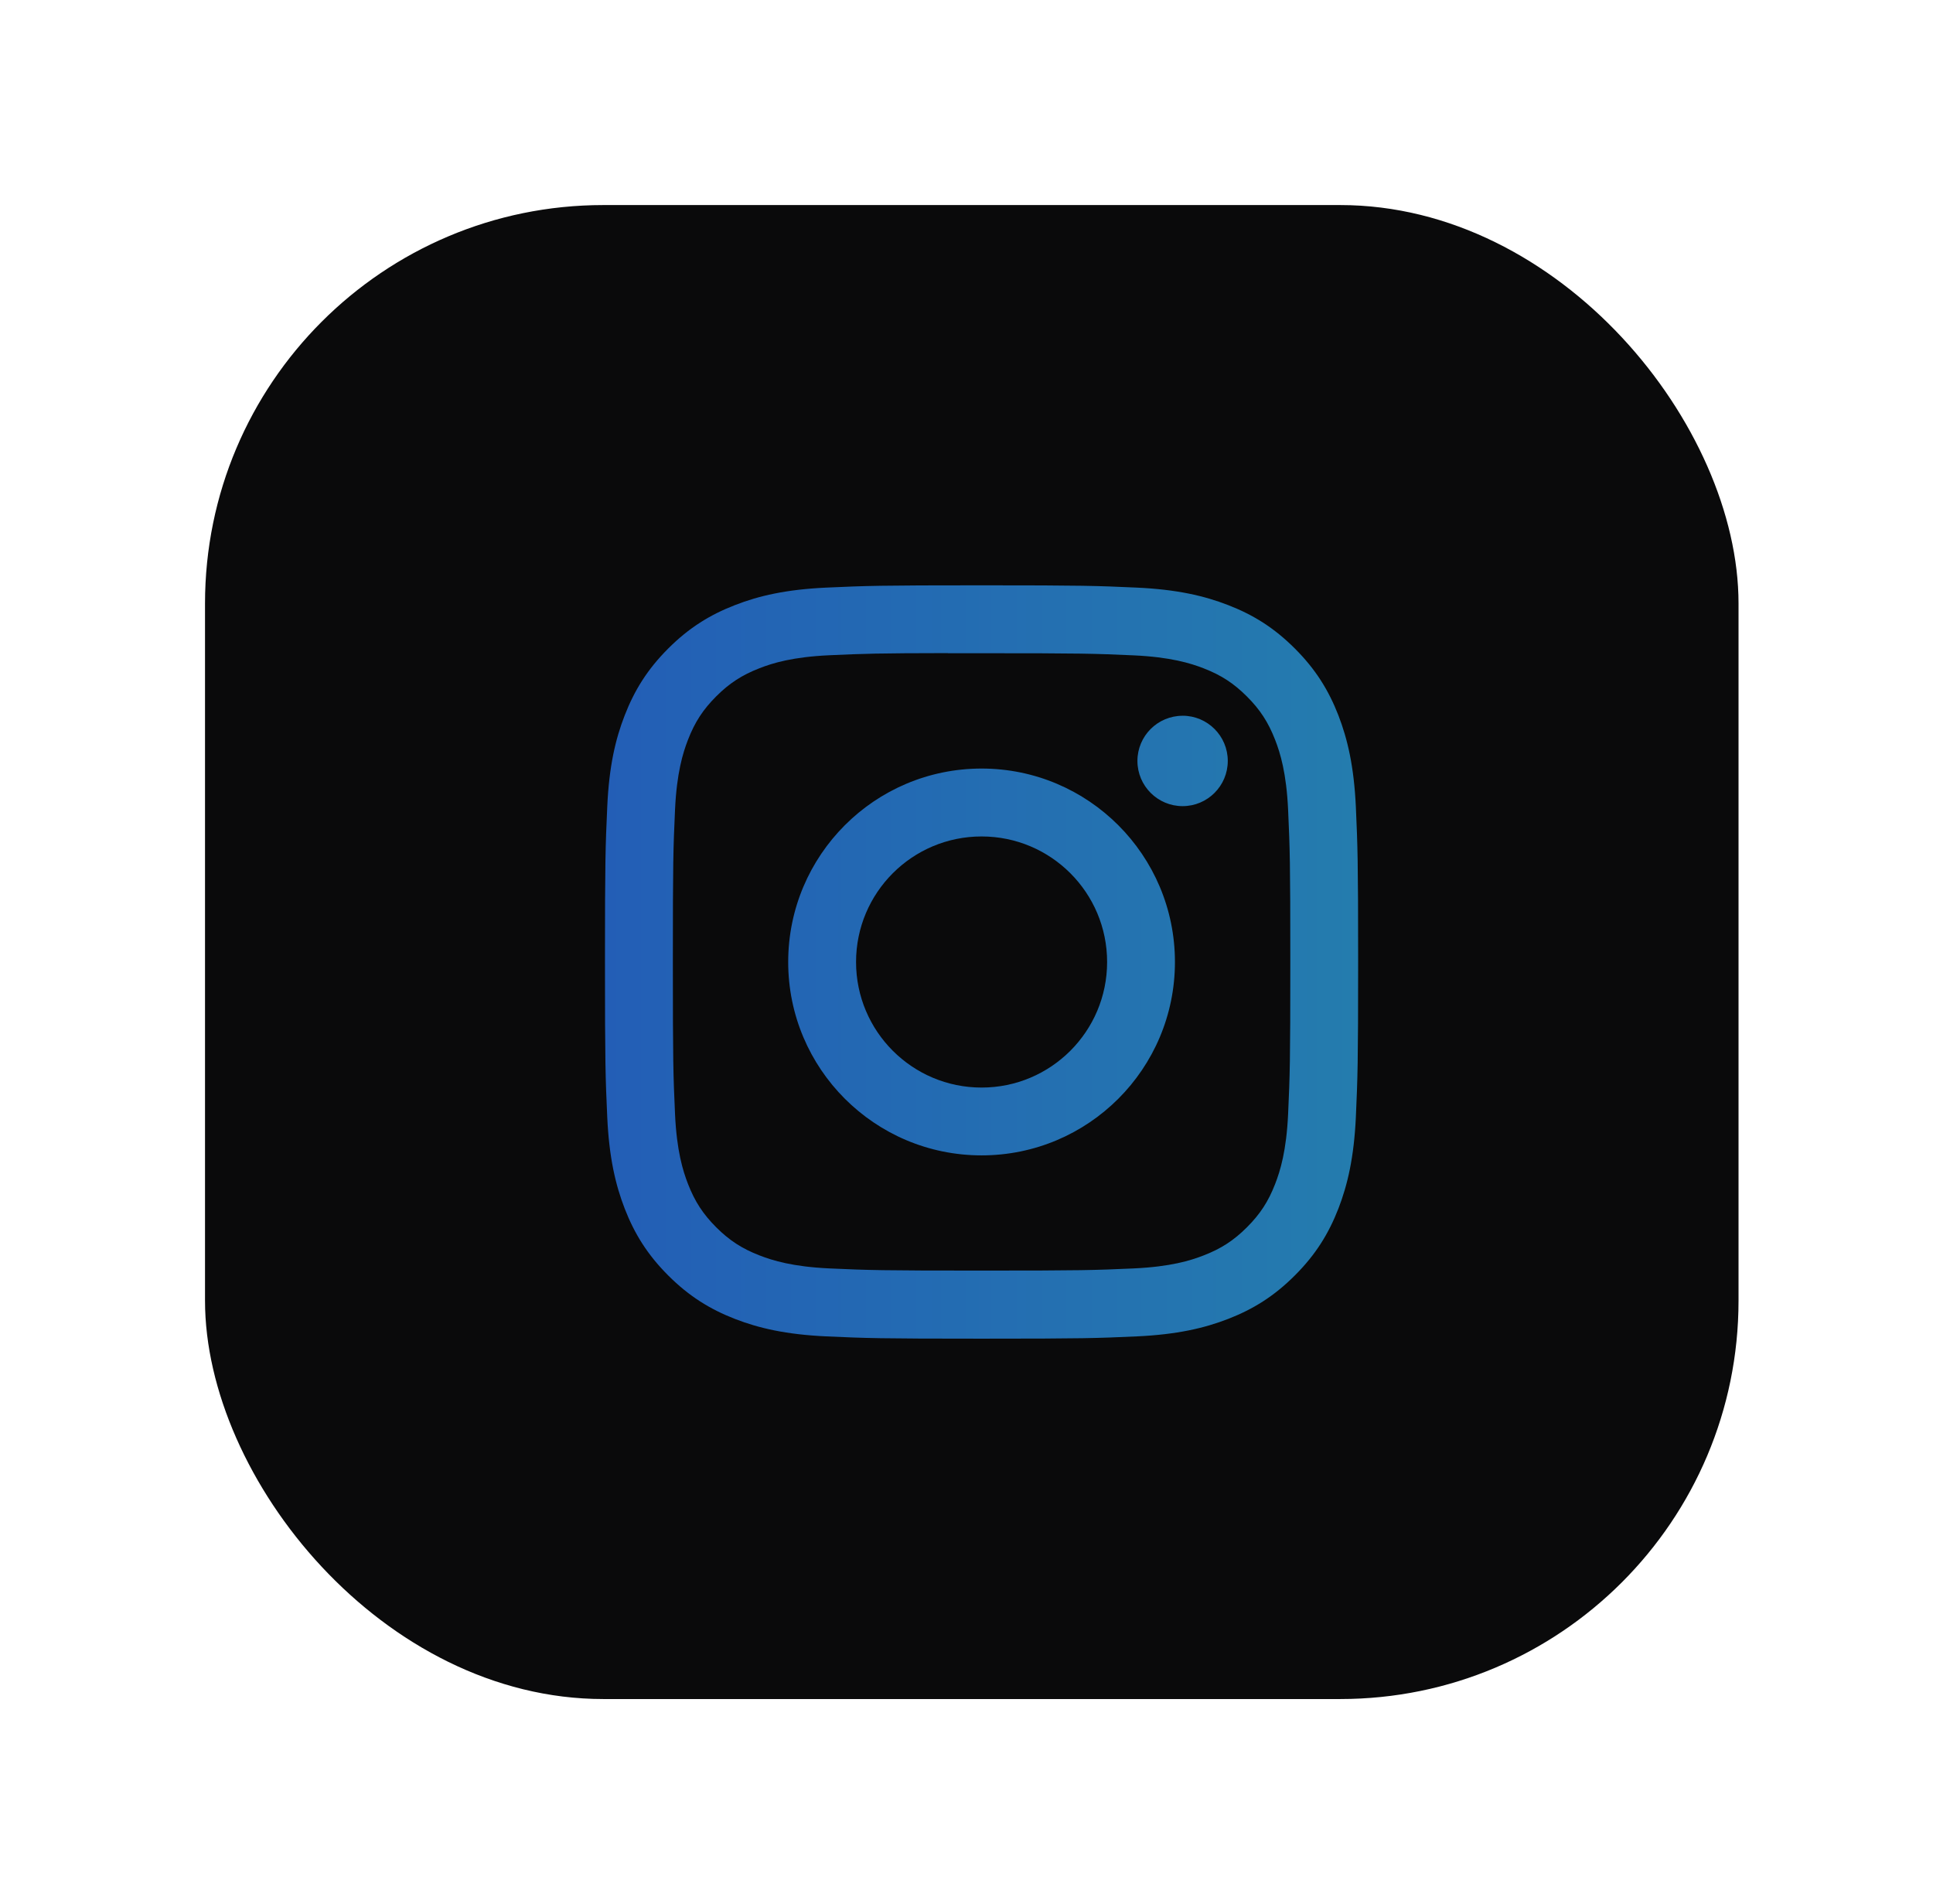 <svg width="66" height="65" viewBox="0 0 66 65" fill="none" xmlns="http://www.w3.org/2000/svg">
<g filter="url(#filter0_d_1215_2479)">
<rect x="7" y="7" width="52.36" height="51" rx="13.6" fill="#0A0A0B"/>
</g>
<path d="M33.515 19.981C30.023 19.981 29.585 19.997 28.213 20.059C26.845 20.122 25.91 20.338 25.093 20.657C24.247 20.985 23.53 21.424 22.815 22.139C22.1 22.854 21.66 23.571 21.331 24.417C21.012 25.235 20.795 26.169 20.734 27.538C20.672 28.909 20.656 29.348 20.656 32.84C20.656 36.332 20.672 36.769 20.734 38.14C20.797 39.509 21.014 40.443 21.331 41.261C21.66 42.107 22.099 42.824 22.814 43.539C23.529 44.254 24.246 44.694 25.091 45.023C25.909 45.341 26.844 45.557 28.212 45.62C29.584 45.682 30.022 45.698 33.514 45.698C37.006 45.698 37.443 45.682 38.814 45.62C40.183 45.557 41.118 45.341 41.936 45.023C42.782 44.694 43.498 44.254 44.212 43.539C44.928 42.824 45.367 42.107 45.697 41.261C46.013 40.443 46.23 39.509 46.294 38.14C46.355 36.769 46.372 36.332 46.372 32.84C46.372 29.348 46.355 28.909 46.294 27.538C46.23 26.169 46.013 25.235 45.697 24.417C45.367 23.571 44.928 22.854 44.212 22.139C43.497 21.424 42.782 20.985 41.936 20.657C41.116 20.338 40.181 20.122 38.812 20.059C37.441 19.997 37.004 19.981 33.511 19.981H33.515ZM32.362 22.299C32.704 22.298 33.086 22.299 33.515 22.299C36.948 22.299 37.355 22.311 38.711 22.372C39.964 22.43 40.645 22.639 41.098 22.815C41.698 23.048 42.126 23.327 42.576 23.777C43.026 24.227 43.304 24.656 43.538 25.256C43.714 25.708 43.923 26.389 43.981 27.642C44.042 28.998 44.056 29.405 44.056 32.837C44.056 36.268 44.042 36.675 43.981 38.031C43.923 39.285 43.714 39.965 43.538 40.418C43.305 41.018 43.026 41.445 42.576 41.895C42.126 42.345 41.698 42.623 41.098 42.856C40.645 43.033 39.964 43.242 38.711 43.3C37.355 43.361 36.948 43.374 33.515 43.374C30.082 43.374 29.675 43.361 28.32 43.3C27.066 43.242 26.386 43.032 25.932 42.856C25.332 42.623 24.903 42.344 24.453 41.895C24.003 41.444 23.725 41.017 23.491 40.417C23.315 39.964 23.105 39.283 23.048 38.03C22.987 36.674 22.974 36.267 22.974 32.834C22.974 29.4 22.987 28.995 23.048 27.639C23.106 26.386 23.315 25.705 23.491 25.252C23.724 24.652 24.003 24.223 24.453 23.773C24.903 23.323 25.332 23.045 25.932 22.811C26.385 22.634 27.066 22.425 28.32 22.368C29.506 22.314 29.965 22.298 32.362 22.295V22.299ZM40.379 24.434C39.527 24.434 38.836 25.124 38.836 25.976C38.836 26.828 39.527 27.519 40.379 27.519C41.23 27.519 41.921 26.828 41.921 25.976C41.921 25.124 41.23 24.433 40.379 24.433V24.434ZM33.515 26.236C29.869 26.236 26.912 29.193 26.912 32.84C26.912 36.486 29.869 39.441 33.515 39.441C37.162 39.441 40.117 36.486 40.117 32.84C40.117 29.193 37.161 26.236 33.515 26.236H33.515ZM33.515 28.554C35.882 28.554 37.801 30.472 37.801 32.84C37.801 35.207 35.882 37.126 33.515 37.126C31.148 37.126 29.229 35.207 29.229 32.84C29.229 30.472 31.148 28.554 33.515 28.554Z" fill="url(#paint0_linear_1215_2479)"/>
<defs>
<filter id="filter0_d_1215_2479" x="0.594" y="0.594" width="65.172" height="63.812" filterUnits="userSpaceOnUse" color-interpolation-filters="sRGB">
<feFlood flood-opacity="0" result="BackgroundImageFix"/>
<feColorMatrix in="SourceAlpha" type="matrix" values="0 0 0 0 0 0 0 0 0 0 0 0 0 0 0 0 0 0 127 0" result="hardAlpha"/>
<feOffset/>
<feGaussianBlur stdDeviation="3.203"/>
<feColorMatrix type="matrix" values="0 0 0 0 0.169 0 0 0 0 0.515 0 0 0 0 0.922 0 0 0 0.5 0"/>
<feBlend mode="normal" in2="BackgroundImageFix" result="effect1_dropShadow_1215_2479"/>
<feBlend mode="normal" in="SourceGraphic" in2="effect1_dropShadow_1215_2479" result="shape"/>
</filter>
<linearGradient id="paint0_linear_1215_2479" x1="20.609" y1="32.624" x2="46.234" y2="32.624" gradientUnits="userSpaceOnUse">
<stop stop-color="#235EB6"/>
<stop offset="1" stop-color="#247CAE"/>
</linearGradient>
</defs>
</svg>
